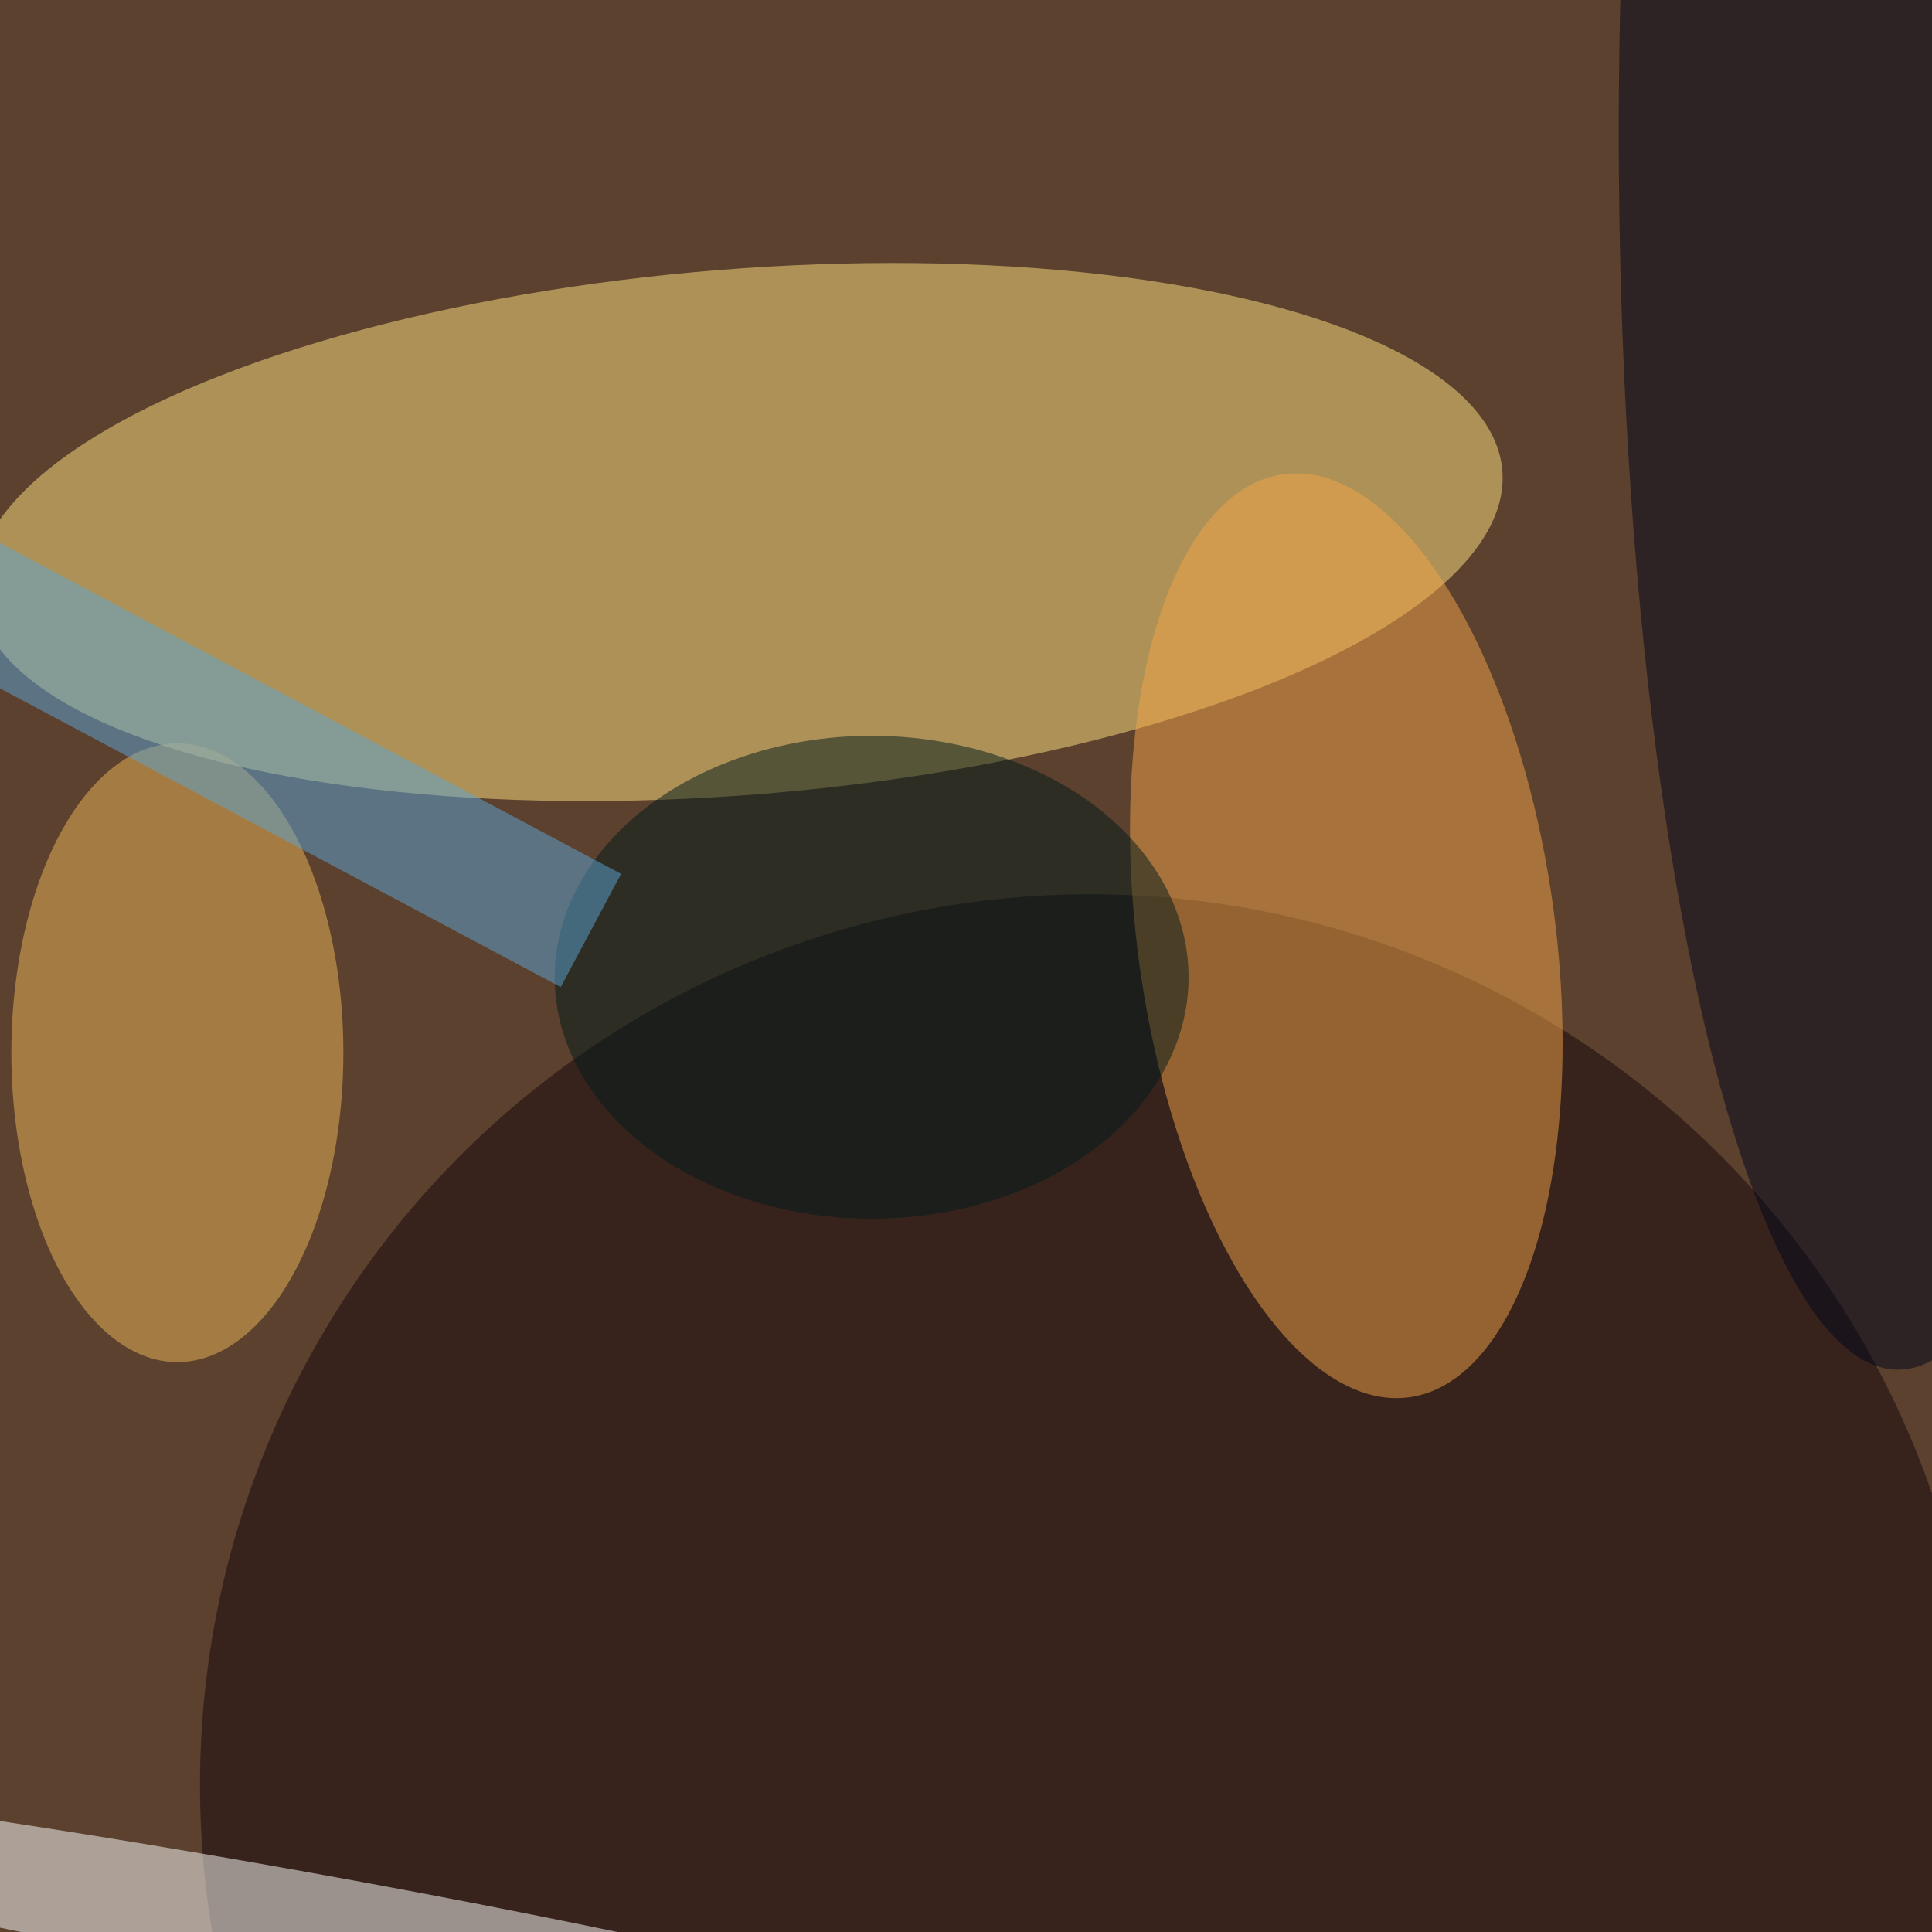 <svg xmlns="http://www.w3.org/2000/svg" viewBox="0 0 2448 2448"><filter id="b"><feGaussianBlur stdDeviation="12" /></filter><path fill="#5b412e" d="M0 0h2448v2448H0z"/><g filter="url(#b)" transform="translate(4.8 4.8) scale(9.562)" fill-opacity=".5"><ellipse fill="#ffe381" rx="1" ry="1" transform="matrix(101.079 -8.123 2.79 34.716 97.5 70)"/><ellipse fill="#15070a" cx="144" cy="236" rx="118" ry="118"/><ellipse fill="#f4a448" rx="1" ry="1" transform="matrix(8.339 61.156 -27.422 3.739 177.9 123.5)"/><ellipse fill="#fff" rx="1" ry="1" transform="rotate(100.2 -86.9 144) scale(7.475 111.164)"/><ellipse fill="#eeb657" cx="23" cy="139" rx="22" ry="41"/><ellipse fill="#00061d" cx="251" cy="17" rx="37" ry="164"/><ellipse fill="#001a1a" cx="115" cy="129" rx="42" ry="32"/><path fill="#5da7d6" d="M-3.8 69.7l85.6 45.6-8 15-85.6-45.6z"/></g></svg>
